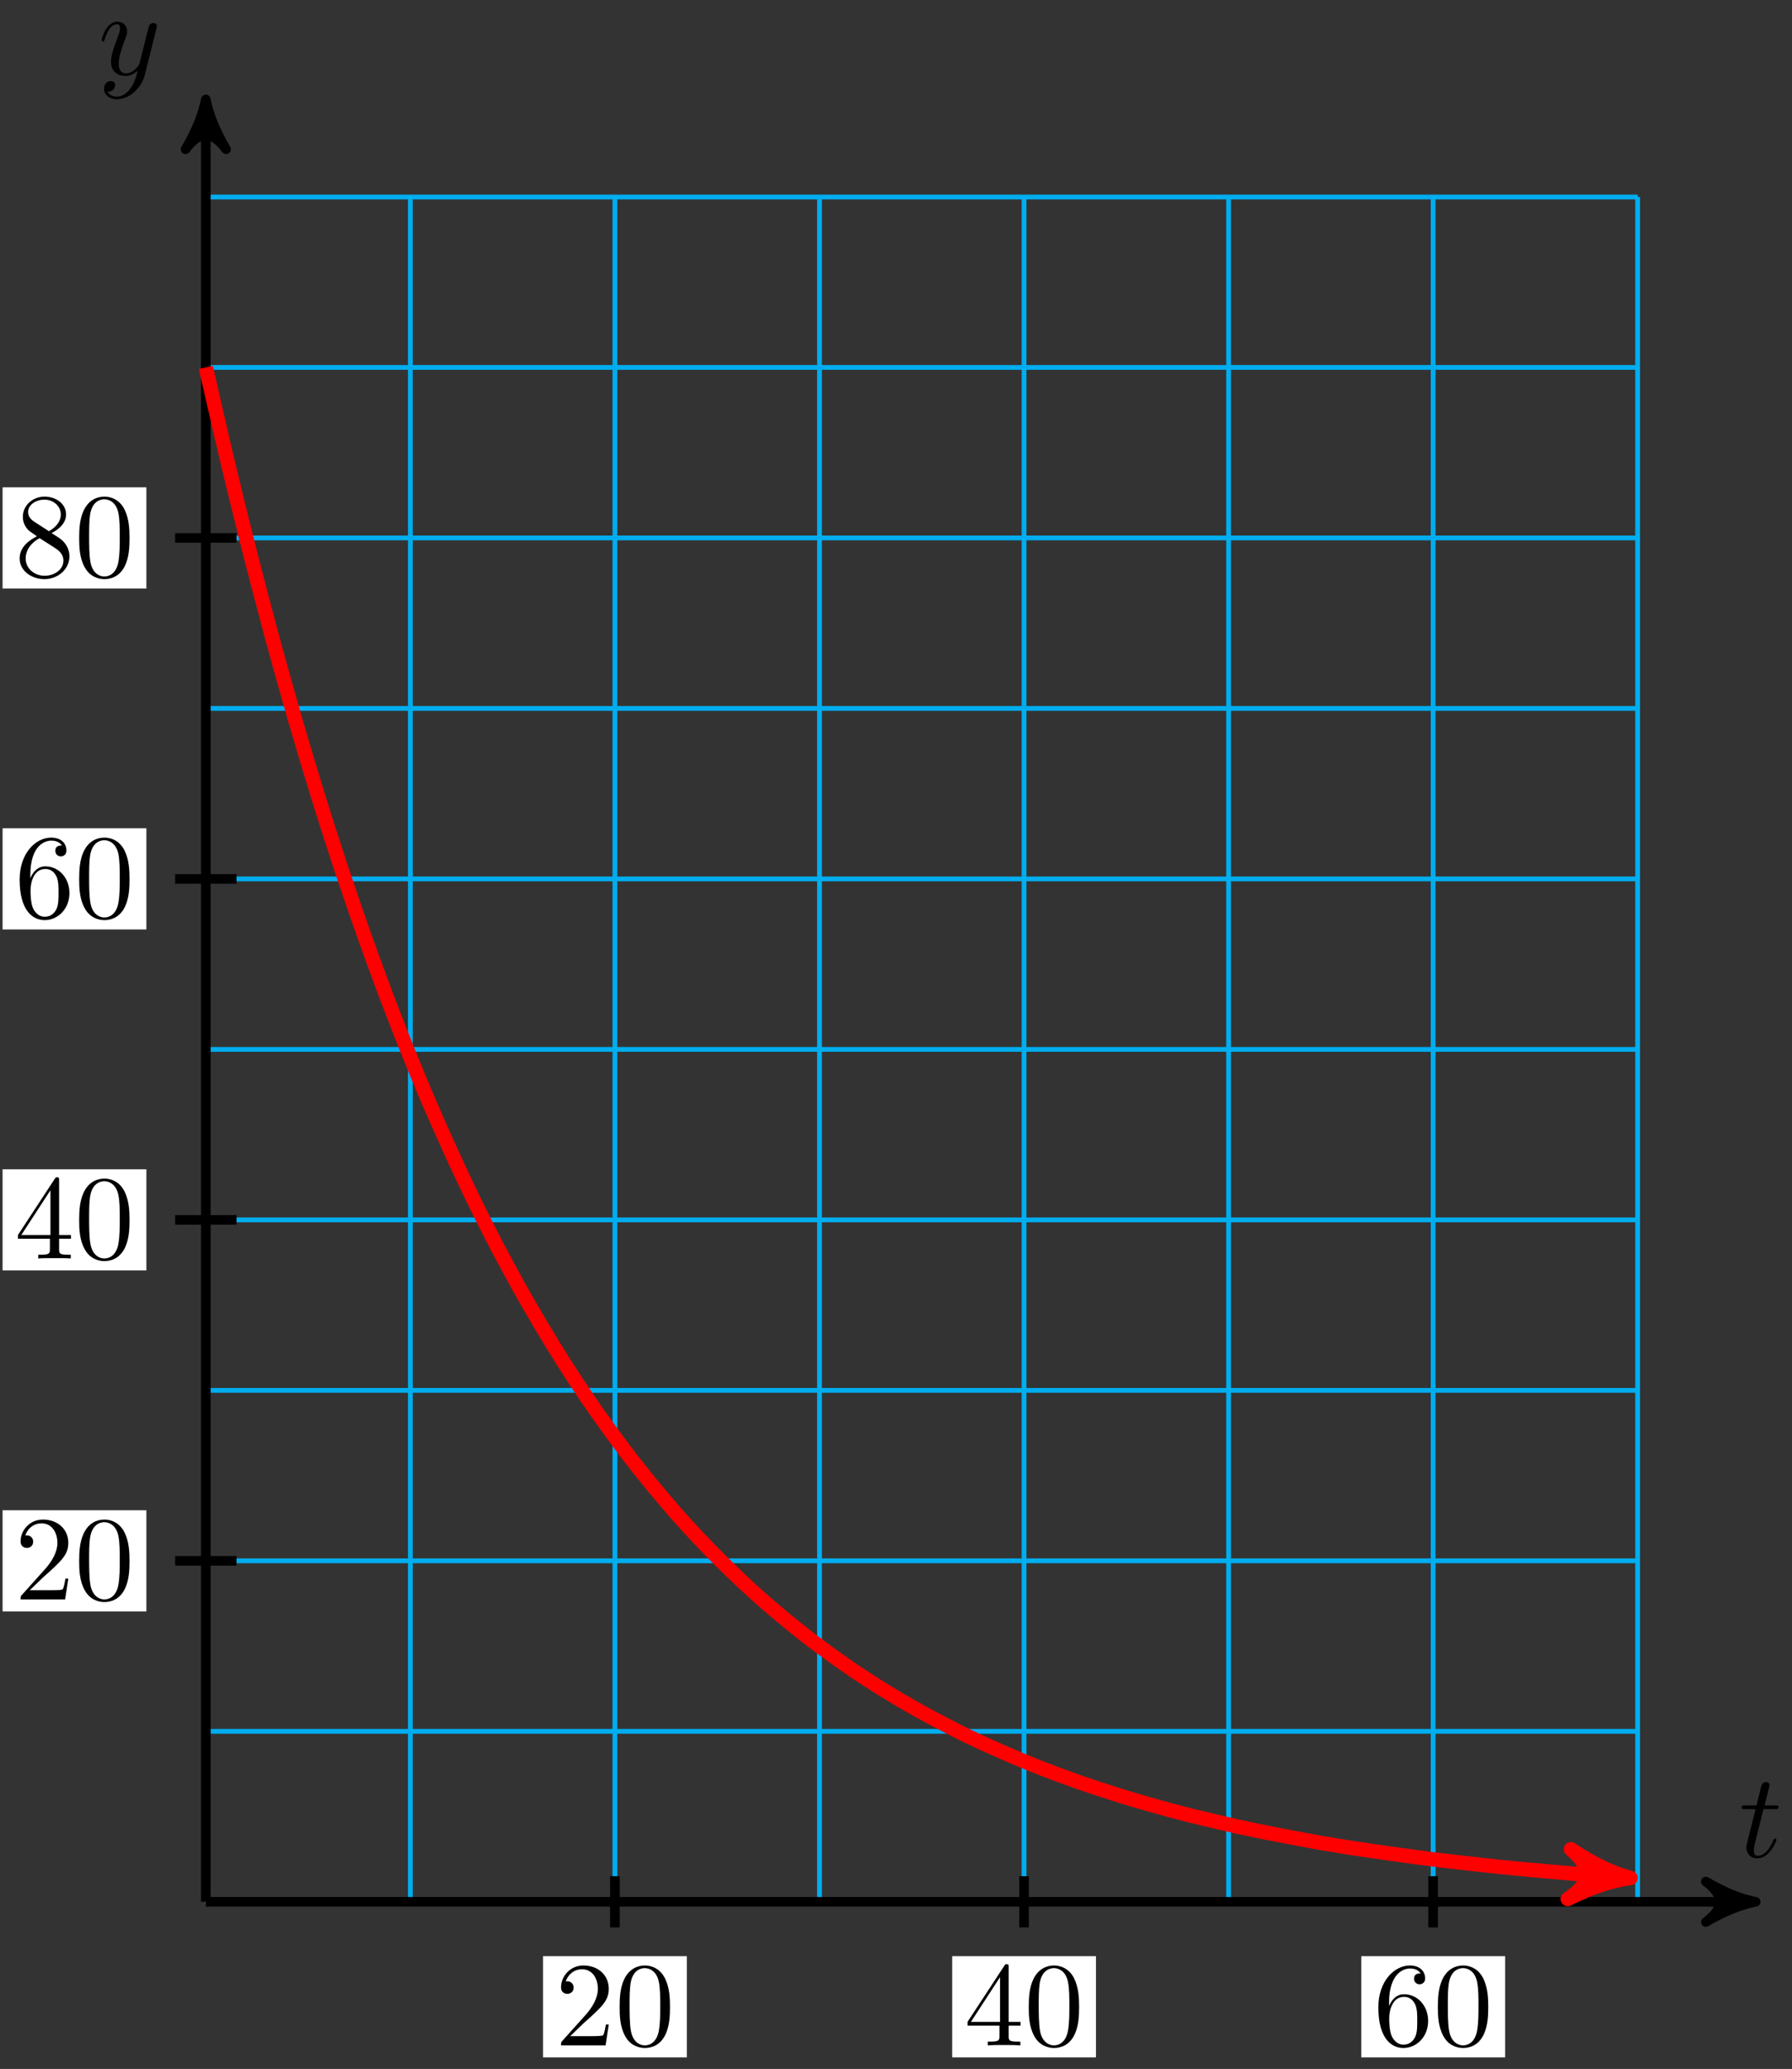 <?xml version="1.0" encoding="UTF-8"?>
<svg xmlns="http://www.w3.org/2000/svg" xmlns:xlink="http://www.w3.org/1999/xlink" width="149pt" height="172pt" viewBox="0 0 149 172" version="1.1">
<rect x="0" y="0" width="149" height="172" fill="#333333" stroke="none"/>
<defs>
<g>
<symbol overflow="visible" id="glyph0-0">
<path style="stroke:none;" d=""/>
</symbol>
<symbol overflow="visible" id="glyph0-1">
<path style="stroke:none;" d="M 2.047 -3.984 L 2.984 -3.984 C 3.188 -3.984 3.297 -3.984 3.297 -4.188 C 3.297 -4.297 3.188 -4.297 3.016 -4.297 L 2.141 -4.297 C 2.5 -5.719 2.547 -5.906 2.547 -5.969 C 2.547 -6.141 2.422 -6.234 2.25 -6.234 C 2.219 -6.234 1.938 -6.234 1.859 -5.875 L 1.469 -4.297 L 0.531 -4.297 C 0.328 -4.297 0.234 -4.297 0.234 -4.109 C 0.234 -3.984 0.312 -3.984 0.516 -3.984 L 1.391 -3.984 C 0.672 -1.156 0.625 -0.984 0.625 -0.812 C 0.625 -0.266 1 0.109 1.547 0.109 C 2.562 0.109 3.125 -1.344 3.125 -1.422 C 3.125 -1.531 3.047 -1.531 3.016 -1.531 C 2.922 -1.531 2.906 -1.5 2.859 -1.391 C 2.438 -0.344 1.906 -0.109 1.562 -0.109 C 1.359 -0.109 1.25 -0.234 1.25 -0.562 C 1.25 -0.812 1.281 -0.875 1.312 -1.047 Z M 2.047 -3.984 "/>
</symbol>
<symbol overflow="visible" id="glyph0-2">
<path style="stroke:none;" d="M 4.844 -3.797 C 4.891 -3.938 4.891 -3.953 4.891 -4.031 C 4.891 -4.203 4.75 -4.297 4.594 -4.297 C 4.5 -4.297 4.344 -4.234 4.25 -4.094 C 4.234 -4.031 4.141 -3.734 4.109 -3.547 C 4.031 -3.297 3.969 -3.016 3.906 -2.75 L 3.453 -0.953 C 3.422 -0.812 2.984 -0.109 2.328 -0.109 C 1.828 -0.109 1.719 -0.547 1.719 -0.922 C 1.719 -1.375 1.891 -2 2.219 -2.875 C 2.375 -3.281 2.422 -3.391 2.422 -3.594 C 2.422 -4.031 2.109 -4.406 1.609 -4.406 C 0.656 -4.406 0.297 -2.953 0.297 -2.875 C 0.297 -2.766 0.391 -2.766 0.406 -2.766 C 0.516 -2.766 0.516 -2.797 0.562 -2.953 C 0.844 -3.891 1.234 -4.188 1.578 -4.188 C 1.656 -4.188 1.828 -4.188 1.828 -3.875 C 1.828 -3.625 1.719 -3.359 1.656 -3.172 C 1.25 -2.109 1.078 -1.547 1.078 -1.078 C 1.078 -0.188 1.703 0.109 2.297 0.109 C 2.688 0.109 3.016 -0.062 3.297 -0.344 C 3.172 0.172 3.047 0.672 2.656 1.203 C 2.391 1.531 2.016 1.828 1.562 1.828 C 1.422 1.828 0.969 1.797 0.797 1.406 C 0.953 1.406 1.094 1.406 1.219 1.281 C 1.328 1.203 1.422 1.062 1.422 0.875 C 1.422 0.562 1.156 0.531 1.062 0.531 C 0.828 0.531 0.5 0.688 0.5 1.172 C 0.5 1.672 0.938 2.047 1.562 2.047 C 2.578 2.047 3.609 1.141 3.891 0.016 Z M 4.844 -3.797 "/>
</symbol>
<symbol overflow="visible" id="glyph1-0">
<path style="stroke:none;" d=""/>
</symbol>
<symbol overflow="visible" id="glyph1-1">
<path style="stroke:none;" d="M 1.266 -0.766 L 2.328 -1.797 C 3.875 -3.172 4.469 -3.703 4.469 -4.703 C 4.469 -5.844 3.578 -6.641 2.359 -6.641 C 1.234 -6.641 0.5 -5.719 0.5 -4.828 C 0.5 -4.281 1 -4.281 1.031 -4.281 C 1.203 -4.281 1.547 -4.391 1.547 -4.812 C 1.547 -5.062 1.359 -5.328 1.016 -5.328 C 0.938 -5.328 0.922 -5.328 0.891 -5.312 C 1.109 -5.969 1.656 -6.328 2.234 -6.328 C 3.141 -6.328 3.562 -5.516 3.562 -4.703 C 3.562 -3.906 3.078 -3.125 2.516 -2.5 L 0.609 -0.375 C 0.5 -0.266 0.5 -0.234 0.5 0 L 4.203 0 L 4.469 -1.734 L 4.234 -1.734 C 4.172 -1.438 4.109 -1 4 -0.844 C 3.938 -0.766 3.281 -0.766 3.062 -0.766 Z M 1.266 -0.766 "/>
</symbol>
<symbol overflow="visible" id="glyph1-2">
<path style="stroke:none;" d="M 4.578 -3.188 C 4.578 -3.984 4.531 -4.781 4.188 -5.516 C 3.734 -6.484 2.906 -6.641 2.5 -6.641 C 1.891 -6.641 1.172 -6.375 0.75 -5.453 C 0.438 -4.766 0.391 -3.984 0.391 -3.188 C 0.391 -2.438 0.422 -1.547 0.844 -0.781 C 1.266 0.016 2 0.219 2.484 0.219 C 3.016 0.219 3.781 0.016 4.219 -0.938 C 4.531 -1.625 4.578 -2.406 4.578 -3.188 Z M 2.484 0 C 2.094 0 1.5 -0.25 1.328 -1.203 C 1.219 -1.797 1.219 -2.719 1.219 -3.312 C 1.219 -3.953 1.219 -4.609 1.297 -5.141 C 1.484 -6.328 2.234 -6.422 2.484 -6.422 C 2.812 -6.422 3.469 -6.234 3.656 -5.25 C 3.766 -4.688 3.766 -3.938 3.766 -3.312 C 3.766 -2.562 3.766 -1.891 3.656 -1.25 C 3.5 -0.297 2.938 0 2.484 0 Z M 2.484 0 "/>
</symbol>
<symbol overflow="visible" id="glyph1-3">
<path style="stroke:none;" d="M 2.938 -1.641 L 2.938 -0.781 C 2.938 -0.422 2.906 -0.312 2.172 -0.312 L 1.969 -0.312 L 1.969 0 C 2.375 -0.031 2.891 -0.031 3.312 -0.031 C 3.734 -0.031 4.25 -0.031 4.672 0 L 4.672 -0.312 L 4.453 -0.312 C 3.719 -0.312 3.703 -0.422 3.703 -0.781 L 3.703 -1.641 L 4.688 -1.641 L 4.688 -1.953 L 3.703 -1.953 L 3.703 -6.484 C 3.703 -6.688 3.703 -6.75 3.531 -6.75 C 3.453 -6.75 3.422 -6.75 3.344 -6.625 L 0.281 -1.953 L 0.281 -1.641 Z M 2.984 -1.953 L 0.562 -1.953 L 2.984 -5.672 Z M 2.984 -1.953 "/>
</symbol>
<symbol overflow="visible" id="glyph1-4">
<path style="stroke:none;" d="M 1.312 -3.266 L 1.312 -3.516 C 1.312 -6.031 2.547 -6.391 3.062 -6.391 C 3.297 -6.391 3.719 -6.328 3.938 -5.984 C 3.781 -5.984 3.391 -5.984 3.391 -5.547 C 3.391 -5.234 3.625 -5.078 3.844 -5.078 C 4 -5.078 4.312 -5.172 4.312 -5.562 C 4.312 -6.156 3.875 -6.641 3.047 -6.641 C 1.766 -6.641 0.422 -5.359 0.422 -3.156 C 0.422 -0.484 1.578 0.219 2.5 0.219 C 3.609 0.219 4.562 -0.719 4.562 -2.031 C 4.562 -3.297 3.672 -4.25 2.562 -4.25 C 1.891 -4.25 1.516 -3.75 1.312 -3.266 Z M 2.5 -0.062 C 1.875 -0.062 1.578 -0.656 1.516 -0.812 C 1.328 -1.281 1.328 -2.078 1.328 -2.25 C 1.328 -3.031 1.656 -4.031 2.547 -4.031 C 2.719 -4.031 3.172 -4.031 3.484 -3.406 C 3.656 -3.047 3.656 -2.531 3.656 -2.047 C 3.656 -1.562 3.656 -1.062 3.484 -0.703 C 3.188 -0.109 2.734 -0.062 2.5 -0.062 Z M 2.5 -0.062 "/>
</symbol>
<symbol overflow="visible" id="glyph1-5">
<path style="stroke:none;" d="M 1.625 -4.562 C 1.172 -4.859 1.125 -5.188 1.125 -5.359 C 1.125 -5.969 1.781 -6.391 2.484 -6.391 C 3.203 -6.391 3.844 -5.875 3.844 -5.156 C 3.844 -4.578 3.453 -4.109 2.859 -3.766 Z M 3.078 -3.609 C 3.797 -3.984 4.281 -4.5 4.281 -5.156 C 4.281 -6.078 3.406 -6.641 2.5 -6.641 C 1.5 -6.641 0.688 -5.906 0.688 -4.969 C 0.688 -4.797 0.703 -4.344 1.125 -3.875 C 1.234 -3.766 1.609 -3.516 1.859 -3.344 C 1.281 -3.047 0.422 -2.5 0.422 -1.5 C 0.422 -0.453 1.438 0.219 2.484 0.219 C 3.609 0.219 4.562 -0.609 4.562 -1.672 C 4.562 -2.031 4.453 -2.484 4.062 -2.906 C 3.875 -3.109 3.719 -3.203 3.078 -3.609 Z M 2.078 -3.188 L 3.312 -2.406 C 3.594 -2.219 4.062 -1.922 4.062 -1.312 C 4.062 -0.578 3.312 -0.062 2.5 -0.062 C 1.641 -0.062 0.922 -0.672 0.922 -1.5 C 0.922 -2.078 1.234 -2.719 2.078 -3.188 Z M 2.078 -3.188 "/>
</symbol>
</g>
</defs>
<g id="surface1">
<path style="fill:none;stroke-width:0.399;stroke-linecap:butt;stroke-linejoin:miter;stroke:rgb(0%,67.839%,93.729%);stroke-opacity:1;stroke-miterlimit:10;" d="M 0 0.001 L 119.059 0.001 M 0 14.173 L 119.059 14.173 M 0 28.349 L 119.059 28.349 M 0 42.52 L 119.059 42.52 M 0 56.692 L 119.059 56.692 M 0 70.867 L 119.059 70.867 M 0 85.039 L 119.059 85.039 M 0 99.214 L 119.059 99.214 M 0 113.386 L 119.059 113.386 M 0 127.561 L 119.059 127.561 M 0 141.729 L 119.059 141.729 M 0 0.001 L 0 141.733 M 17.007 0.001 L 17.007 141.733 M 34.015 0.001 L 34.015 141.733 M 51.026 0.001 L 51.026 141.733 M 68.033 0.001 L 68.033 141.733 M 85.041 0.001 L 85.041 141.733 M 102.048 0.001 L 102.048 141.733 M 119.051 0.001 L 119.051 141.733 " transform="matrix(1,0,0,-1,17.113,158.107)"/>
<path style="fill:none;stroke-width:0.797;stroke-linecap:butt;stroke-linejoin:miter;stroke:rgb(0%,0%,0%);stroke-opacity:1;stroke-miterlimit:10;" d="M 0 0.001 L 127.828 0.001 " transform="matrix(1,0,0,-1,17.113,158.107)"/>
<path style="fill-rule:nonzero;fill:rgb(0%,0%,0%);fill-opacity:1;stroke-width:0.797;stroke-linecap:butt;stroke-linejoin:round;stroke:rgb(0%,0%,0%);stroke-opacity:1;stroke-miterlimit:10;" d="M 1.035 0.001 C -0.258 0.259 -1.555 0.779 -3.109 1.685 C -1.555 0.517 -1.555 -0.518 -3.109 -1.682 C -1.555 -0.776 -0.258 -0.26 1.035 0.001 Z M 1.035 0.001 " transform="matrix(1,0,0,-1,144.945,158.107)"/>
<g style="fill:rgb(0%,0%,0%);fill-opacity:1;">
  <use xlink:href="#glyph0-1" x="144.581" y="154.388"/>
</g>
<path style="fill:none;stroke-width:0.797;stroke-linecap:butt;stroke-linejoin:miter;stroke:rgb(0%,0%,0%);stroke-opacity:1;stroke-miterlimit:10;" d="M 0 0.001 L 0 148.803 " transform="matrix(1,0,0,-1,17.113,158.107)"/>
<path style="fill-rule:nonzero;fill:rgb(0%,0%,0%);fill-opacity:1;stroke-width:0.797;stroke-linecap:butt;stroke-linejoin:round;stroke:rgb(0%,0%,0%);stroke-opacity:1;stroke-miterlimit:10;" d="M 1.035 -0 C -0.258 0.258 -1.555 0.777 -3.11 1.683 C -1.555 0.519 -1.555 -0.52 -3.11 -1.684 C -1.555 -0.778 -0.258 -0.258 1.035 -0 Z M 1.035 -0 " transform="matrix(0,-1,-1,0,17.113,9.3)"/>
<g style="fill:rgb(0%,0%,0%);fill-opacity:1;">
  <use xlink:href="#glyph0-2" x="8.152" y="6.207"/>
</g>
<path style="fill:none;stroke-width:0.797;stroke-linecap:butt;stroke-linejoin:miter;stroke:rgb(0%,0%,0%);stroke-opacity:1;stroke-miterlimit:10;" d="M 34.015 2.126 L 34.015 -2.127 " transform="matrix(1,0,0,-1,17.113,158.107)"/>
<path style=" stroke:none;fill-rule:nonzero;fill:rgb(100%,100%,100%);fill-opacity:1;" d="M 45.152 171.039 L 57.109 171.039 L 57.109 162.625 L 45.152 162.625 Z M 45.152 171.039 "/>
<g style="fill:rgb(0%,0%,0%);fill-opacity:1;">
  <use xlink:href="#glyph1-1" x="46.149" y="170.041"/>
  <use xlink:href="#glyph1-2" x="51.13" y="170.041"/>
</g>
<path style="fill:none;stroke-width:0.797;stroke-linecap:butt;stroke-linejoin:miter;stroke:rgb(0%,0%,0%);stroke-opacity:1;stroke-miterlimit:10;" d="M 68.033 2.126 L 68.033 -2.127 " transform="matrix(1,0,0,-1,17.113,158.107)"/>
<path style=" stroke:none;fill-rule:nonzero;fill:rgb(100%,100%,100%);fill-opacity:1;" d="M 79.172 171.039 L 91.125 171.039 L 91.125 162.625 L 79.172 162.625 Z M 79.172 171.039 "/>
<g style="fill:rgb(0%,0%,0%);fill-opacity:1;">
  <use xlink:href="#glyph1-3" x="80.167" y="170.041"/>
  <use xlink:href="#glyph1-2" x="85.148" y="170.041"/>
</g>
<path style="fill:none;stroke-width:0.797;stroke-linecap:butt;stroke-linejoin:miter;stroke:rgb(0%,0%,0%);stroke-opacity:1;stroke-miterlimit:10;" d="M 102.048 2.126 L 102.048 -2.127 " transform="matrix(1,0,0,-1,17.113,158.107)"/>
<path style=" stroke:none;fill-rule:nonzero;fill:rgb(100%,100%,100%);fill-opacity:1;" d="M 113.188 171.039 L 125.145 171.039 L 125.145 162.625 L 113.188 162.625 Z M 113.188 171.039 "/>
<g style="fill:rgb(0%,0%,0%);fill-opacity:1;">
  <use xlink:href="#glyph1-4" x="114.184" y="170.041"/>
  <use xlink:href="#glyph1-2" x="119.165" y="170.041"/>
</g>
<path style="fill:none;stroke-width:0.797;stroke-linecap:butt;stroke-linejoin:miter;stroke:rgb(0%,0%,0%);stroke-opacity:1;stroke-miterlimit:10;" d="M 2.551 28.349 L -2.551 28.349 " transform="matrix(1,0,0,-1,17.113,158.107)"/>
<path style=" stroke:none;fill-rule:nonzero;fill:rgb(100%,100%,100%);fill-opacity:1;" d="M 0.215 133.965 L 12.172 133.965 L 12.172 125.555 L 0.215 125.555 Z M 0.215 133.965 "/>
<g style="fill:rgb(0%,0%,0%);fill-opacity:1;">
  <use xlink:href="#glyph1-1" x="1.211" y="132.969"/>
  <use xlink:href="#glyph1-2" x="6.192" y="132.969"/>
</g>
<path style="fill:none;stroke-width:0.797;stroke-linecap:butt;stroke-linejoin:miter;stroke:rgb(0%,0%,0%);stroke-opacity:1;stroke-miterlimit:10;" d="M 2.551 56.692 L -2.551 56.692 " transform="matrix(1,0,0,-1,17.113,158.107)"/>
<path style=" stroke:none;fill-rule:nonzero;fill:rgb(100%,100%,100%);fill-opacity:1;" d="M 0.215 105.617 L 12.172 105.617 L 12.172 97.207 L 0.215 97.207 Z M 0.215 105.617 "/>
<g style="fill:rgb(0%,0%,0%);fill-opacity:1;">
  <use xlink:href="#glyph1-3" x="1.211" y="104.623"/>
  <use xlink:href="#glyph1-2" x="6.192" y="104.623"/>
</g>
<path style="fill:none;stroke-width:0.797;stroke-linecap:butt;stroke-linejoin:miter;stroke:rgb(0%,0%,0%);stroke-opacity:1;stroke-miterlimit:10;" d="M 2.551 85.039 L -2.551 85.039 " transform="matrix(1,0,0,-1,17.113,158.107)"/>
<path style=" stroke:none;fill-rule:nonzero;fill:rgb(100%,100%,100%);fill-opacity:1;" d="M 0.215 77.27 L 12.172 77.27 L 12.172 68.859 L 0.215 68.859 Z M 0.215 77.27 "/>
<g style="fill:rgb(0%,0%,0%);fill-opacity:1;">
  <use xlink:href="#glyph1-4" x="1.211" y="76.275"/>
  <use xlink:href="#glyph1-2" x="6.192" y="76.275"/>
</g>
<path style="fill:none;stroke-width:0.797;stroke-linecap:butt;stroke-linejoin:miter;stroke:rgb(0%,0%,0%);stroke-opacity:1;stroke-miterlimit:10;" d="M 2.551 113.386 L -2.551 113.386 " transform="matrix(1,0,0,-1,17.113,158.107)"/>
<path style=" stroke:none;fill-rule:nonzero;fill:rgb(100%,100%,100%);fill-opacity:1;" d="M 0.215 48.926 L 12.172 48.926 L 12.172 40.512 L 0.215 40.512 Z M 0.215 48.926 "/>
<g style="fill:rgb(0%,0%,0%);fill-opacity:1;">
  <use xlink:href="#glyph1-5" x="1.211" y="47.928"/>
  <use xlink:href="#glyph1-2" x="6.192" y="47.928"/>
</g>
<path style="fill:none;stroke-width:1.196;stroke-linecap:butt;stroke-linejoin:miter;stroke:rgb(100%,0%,0%);stroke-opacity:1;stroke-miterlimit:10;" d="M 0 127.561 C 0 127.561 1.344 121.679 1.86 119.515 C 2.375 117.351 3.203 113.991 3.719 111.96 C 4.238 109.929 5.066 106.773 5.582 104.867 C 6.098 102.964 6.926 100.015 7.441 98.234 C 7.957 96.449 8.785 93.687 9.301 92.019 C 9.816 90.351 10.644 87.761 11.16 86.199 C 11.68 84.636 12.508 82.219 13.023 80.75 C 13.539 79.285 14.367 77.008 14.883 75.637 C 15.398 74.262 16.226 72.137 16.742 70.852 C 17.257 69.566 18.086 67.578 18.601 66.371 C 19.121 65.168 19.945 63.305 20.464 62.176 C 20.98 61.043 21.808 59.289 22.324 58.231 C 22.839 57.172 23.667 55.535 24.183 54.543 C 24.699 53.555 25.527 52.024 26.042 51.098 C 26.562 50.172 27.386 48.743 27.906 47.872 C 28.421 47.004 29.249 45.649 29.765 44.833 C 30.281 44.02 31.109 42.762 31.624 42.001 C 32.14 41.239 32.968 40.063 33.484 39.348 C 34.003 38.633 34.827 37.516 35.347 36.848 C 35.862 36.18 36.69 35.153 37.206 34.524 C 37.722 33.899 38.55 32.919 39.065 32.329 C 39.581 31.743 40.409 30.837 40.925 30.29 C 41.444 29.739 42.268 28.891 42.788 28.376 C 43.304 27.86 44.132 27.059 44.647 26.575 C 45.163 26.095 45.991 25.345 46.507 24.892 C 47.022 24.442 47.85 23.747 48.366 23.321 C 48.882 22.899 49.71 22.239 50.229 21.841 C 50.745 21.446 51.573 20.837 52.088 20.466 C 52.604 20.091 53.432 19.513 53.948 19.161 C 54.463 18.814 55.291 18.278 55.807 17.95 C 56.323 17.626 57.151 17.122 57.67 16.814 C 58.186 16.509 59.014 16.036 59.53 15.751 C 60.045 15.466 60.873 15.028 61.389 14.763 C 61.905 14.493 62.733 14.068 63.248 13.818 C 63.764 13.568 64.592 13.185 65.112 12.95 C 65.627 12.716 66.455 12.353 66.971 12.13 C 67.486 11.911 68.315 11.564 68.83 11.357 C 69.346 11.15 70.174 10.833 70.689 10.638 C 71.205 10.447 72.033 10.146 72.553 9.962 C 73.068 9.782 73.896 9.509 74.412 9.337 C 74.928 9.169 75.756 8.9 76.271 8.74 C 76.787 8.579 77.615 8.341 78.131 8.189 C 78.646 8.04 79.474 7.806 79.994 7.665 C 80.509 7.529 81.338 7.31 81.853 7.181 C 82.369 7.052 83.197 6.857 83.713 6.736 C 84.228 6.615 85.056 6.419 85.572 6.302 C 86.087 6.189 86.916 6.013 87.431 5.904 C 87.951 5.798 88.779 5.638 89.294 5.536 C 89.81 5.435 90.638 5.275 91.154 5.181 C 91.669 5.083 92.497 4.935 93.013 4.845 C 93.529 4.759 94.357 4.622 94.872 4.54 C 95.392 4.458 96.22 4.337 96.736 4.259 C 97.251 4.185 98.079 4.064 98.595 3.994 C 99.11 3.919 99.939 3.806 100.454 3.736 C 100.97 3.669 101.798 3.56 102.314 3.497 C 102.833 3.431 103.661 3.337 104.177 3.279 C 104.692 3.22 105.52 3.13 106.036 3.072 C 106.552 3.017 107.38 2.923 107.895 2.869 C 108.411 2.818 109.239 2.74 109.755 2.693 C 110.274 2.646 111.102 2.572 111.618 2.525 C 112.134 2.478 112.962 2.404 113.477 2.361 C 113.993 2.314 114.821 2.247 115.337 2.205 C 115.852 2.165 116.68 2.103 117.196 2.064 C 117.715 2.029 119.059 1.943 117.188 2.06 " transform="matrix(1,0,0,-1,17.113,158.107)"/>
<path style="fill-rule:nonzero;fill:rgb(100%,0%,0%);fill-opacity:1;stroke-width:1.196;stroke-linecap:butt;stroke-linejoin:round;stroke:rgb(100%,0%,0%);stroke-opacity:1;stroke-miterlimit:10;" d="M 1.275 -0 C -0.318 0.319 -1.912 0.958 -3.825 2.071 C -1.911 0.637 -1.913 -0.639 -3.827 -2.074 C -1.913 -0.956 -0.317 -0.319 1.275 -0 Z M 1.275 -0 " transform="matrix(0.998,0.063,0.063,-0.998,134.305,156.045)"/>
</g>
</svg>

